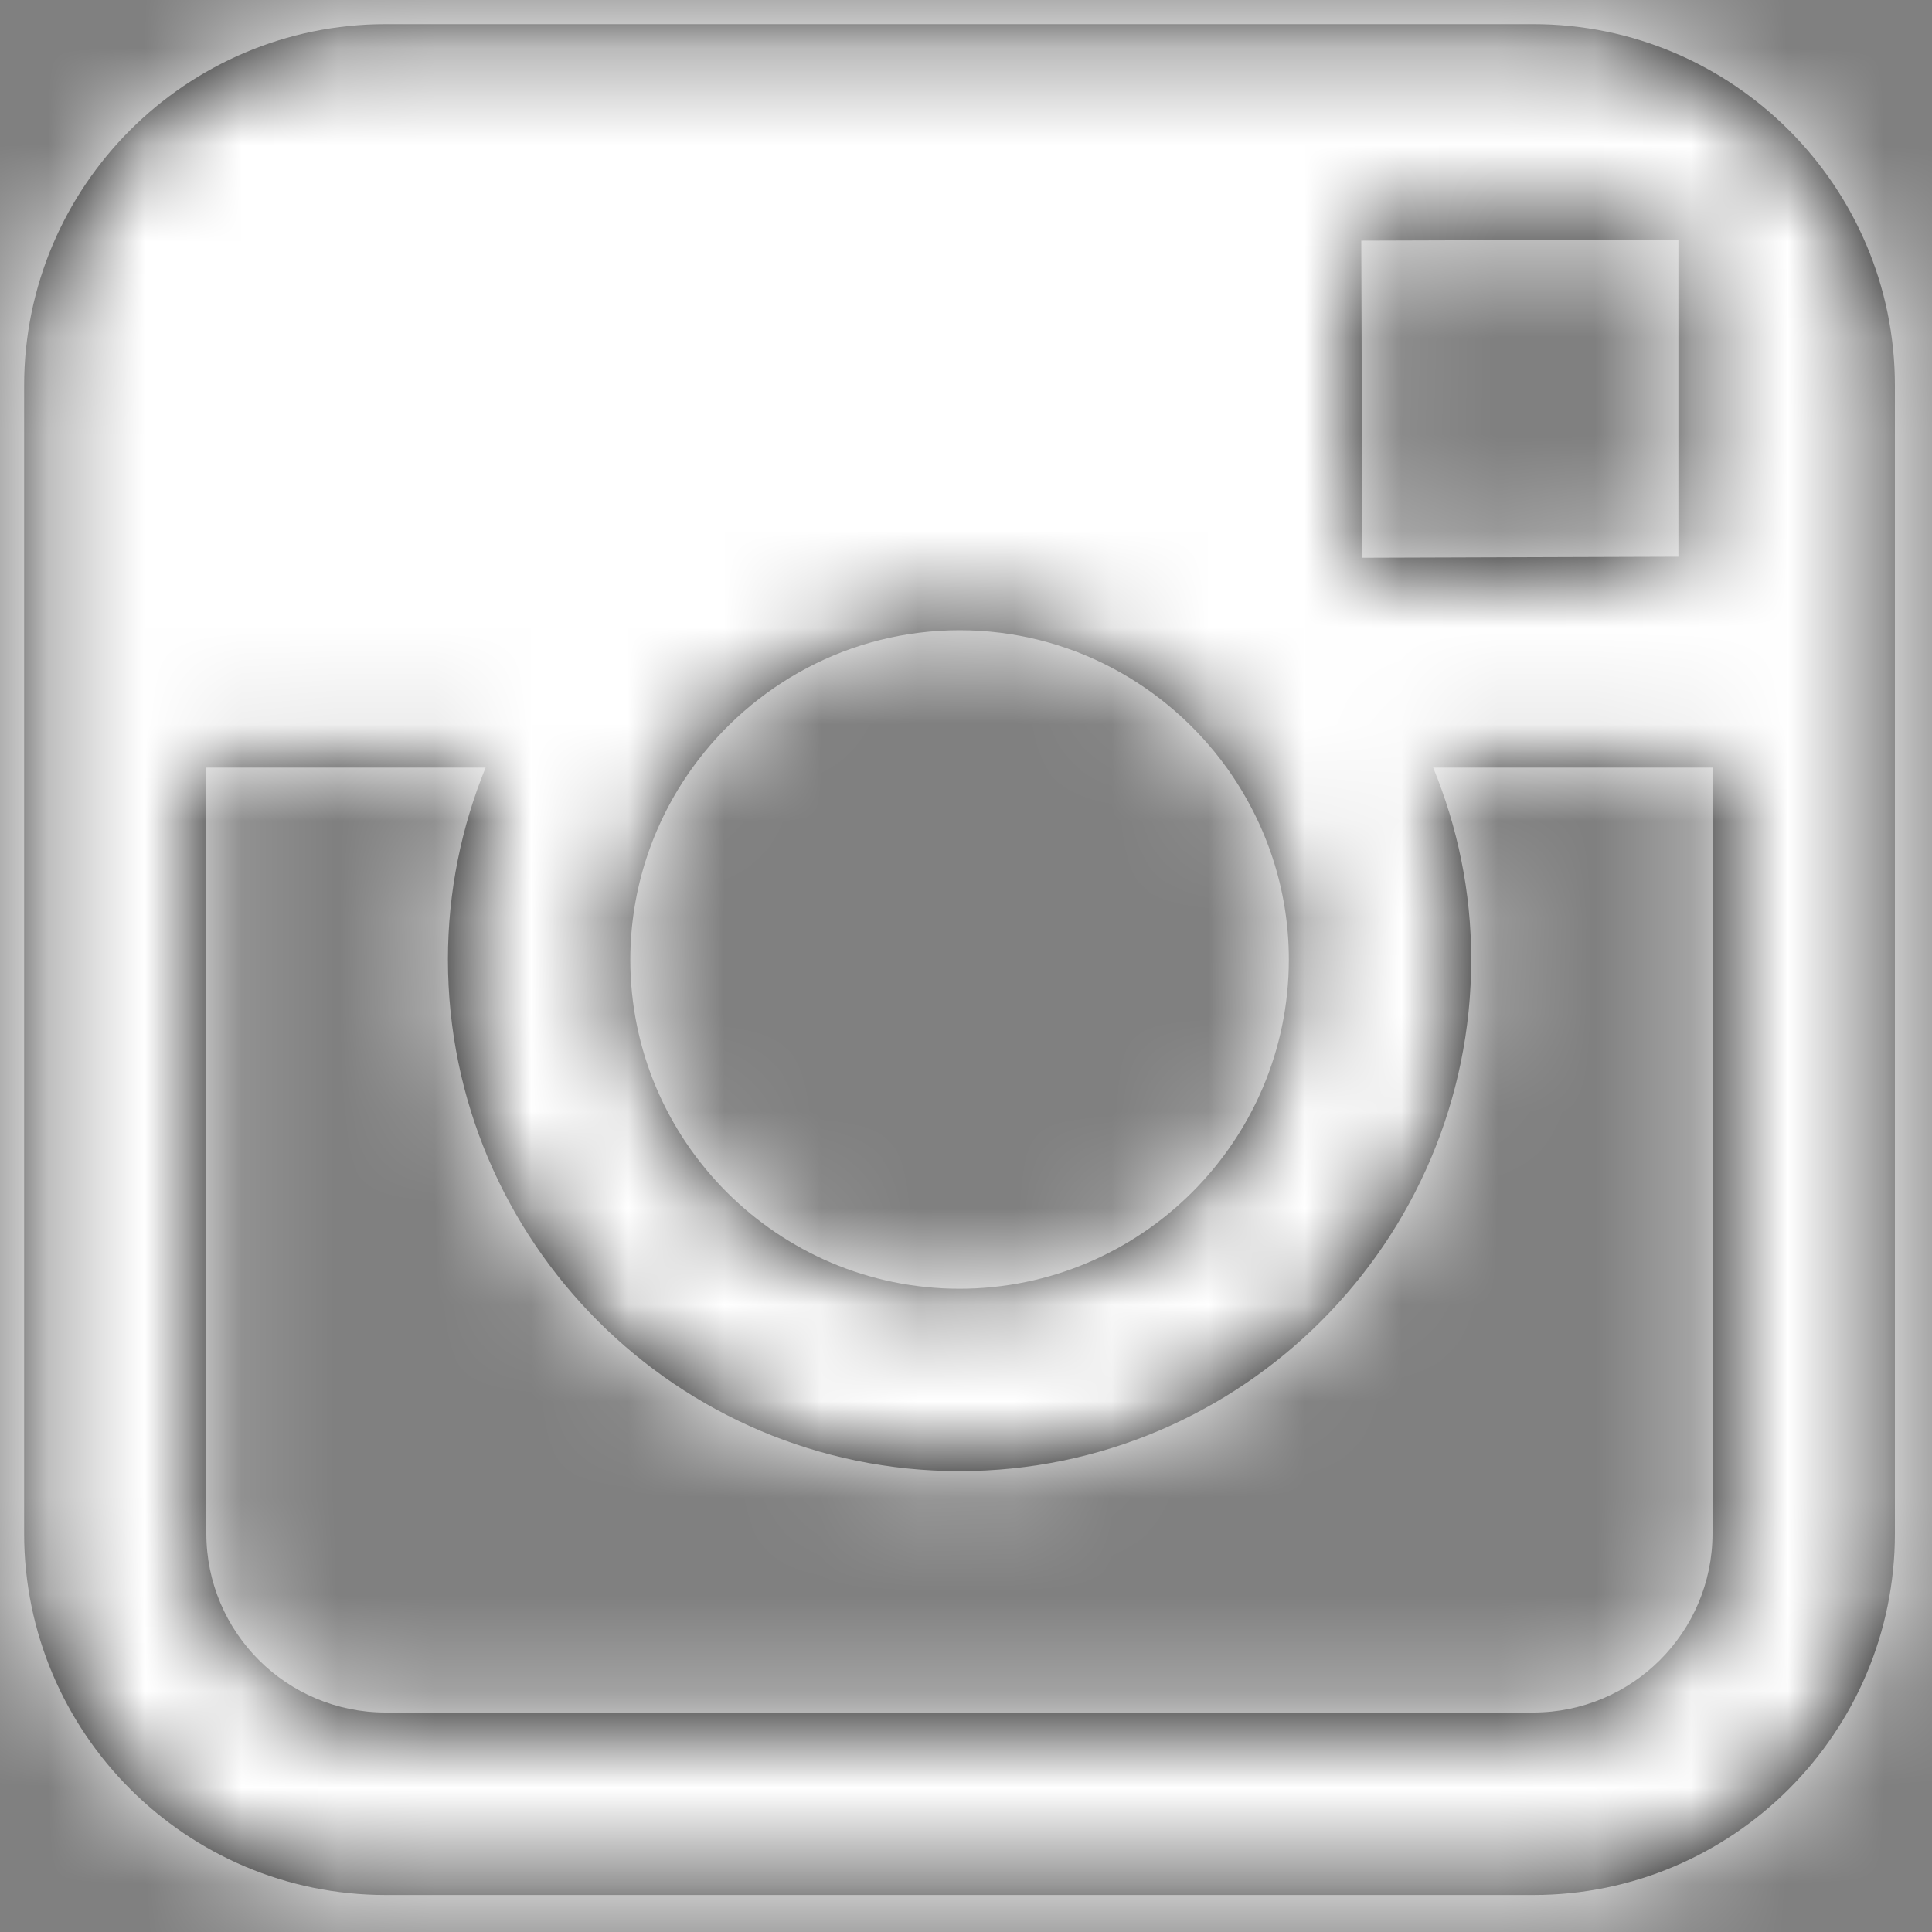 <?xml version="1.0" encoding="UTF-8"?>
<svg width="20px" height="20px" viewBox="0 0 20 20" version="1.1" xmlns="http://www.w3.org/2000/svg" xmlns:xlink="http://www.w3.org/1999/xlink">
    <rect x="0" y="0" width="20" height="20" fill="#808080" stroke="none"/>
    <!-- Generator: Sketch 53.2 (72643) - https://sketchapp.com -->
    <title>instagram</title>
    <desc>Created with Sketch.</desc>
    <defs>
        <path d="M19.616,7.946 L19.616,15.874 C19.616,17.938 17.937,19.617 15.874,19.617 L3.992,19.617 C1.928,19.617 0.25,17.938 0.25,15.874 L0.25,7.946 L0.25,3.992 C0.25,1.928 1.928,0.25 3.992,0.25 L15.873,0.25 C17.937,0.25 19.616,1.928 19.616,3.992 L19.616,7.946 Z M9.932,13.341 C11.811,13.341 13.342,11.812 13.342,9.932 C13.342,9.19 13.099,8.505 12.698,7.946 C12.078,7.087 11.071,6.524 9.934,6.524 C8.797,6.524 7.791,7.086 7.17,7.945 C6.767,8.504 6.526,9.19 6.525,9.932 C6.523,11.811 8.053,13.341 9.932,13.341 Z M17.375,5.763 L17.375,2.905 L17.375,2.48 L16.948,2.482 L14.092,2.491 L14.103,5.774 L17.375,5.763 Z M15.23,9.932 C15.23,12.852 12.854,15.229 9.933,15.229 C7.012,15.229 4.637,12.852 4.637,9.932 C4.637,9.23 4.777,8.559 5.027,7.946 L2.136,7.946 L2.136,15.874 C2.136,16.898 2.968,17.728 3.992,17.728 L15.872,17.728 C16.895,17.728 17.728,16.898 17.728,15.874 L17.728,7.946 L14.836,7.946 C15.088,8.559 15.23,9.23 15.23,9.932 Z" id="path-1"></path>
    </defs>
    <g id="Page-1" stroke="none" stroke-width="1" fill="none" fill-rule="evenodd">
        <g id="Tablet" transform="translate(-343, -3133)">
            <g id="Group-2-Copy-2" transform="translate(293, 3133)">
                <g id="instagram" transform="translate(50, 0)">
                    <g id="Combined-Shape2" fill="#000000" fill-rule="nonzero">
                        <path d="M19.616,7.946 L19.616,15.874 C19.616,17.938 17.937,19.617 15.874,19.617 L3.992,19.617 C1.928,19.617 0.25,17.938 0.25,15.874 L0.25,7.946 L0.25,3.992 C0.25,1.928 1.928,0.25 3.992,0.25 L15.873,0.25 C17.937,0.25 19.616,1.928 19.616,3.992 L19.616,7.946 Z M9.932,13.341 C11.811,13.341 13.342,11.812 13.342,9.932 C13.342,9.19 13.099,8.505 12.698,7.946 C12.078,7.087 11.071,6.524 9.934,6.524 C8.797,6.524 7.791,7.086 7.17,7.945 C6.767,8.504 6.526,9.19 6.525,9.932 C6.523,11.811 8.053,13.341 9.932,13.341 Z M17.375,5.763 L17.375,2.905 L17.375,2.48 L16.948,2.482 L14.092,2.491 L14.103,5.774 L17.375,5.763 Z M15.23,9.932 C15.23,12.852 12.854,15.229 9.933,15.229 C7.012,15.229 4.637,12.852 4.637,9.932 C4.637,9.23 4.777,8.559 5.027,7.946 L2.136,7.946 L2.136,15.874 C2.136,16.898 2.968,17.728 3.992,17.728 L15.872,17.728 C16.895,17.728 17.728,16.898 17.728,15.874 L17.728,7.946 L14.836,7.946 C15.088,8.559 15.23,9.23 15.23,9.932 Z" id="path-1"></path>
                    </g>
                    <g id="Atoms-/-Colors-/-Gray-#1-Clipped">
                        <mask id="mask-2" fill="white">
                            <use xlink:href="#path-1"></use>
                        </mask>
                        <g id="path-1"></g>
                        <g id="Atoms-/-Colors-/-Gray-#1" mask="url(#mask-2)" fill="#FFFFFF">
                            <g transform="translate(-6.667, -6.667)" id="Atoms-/-Colors-/-Black">
                                <rect x="0" y="0" width="33.649" height="33.649"></rect>
                            </g>
                        </g>
                    </g>
                </g>
            </g>
        </g>
    </g>
</svg>